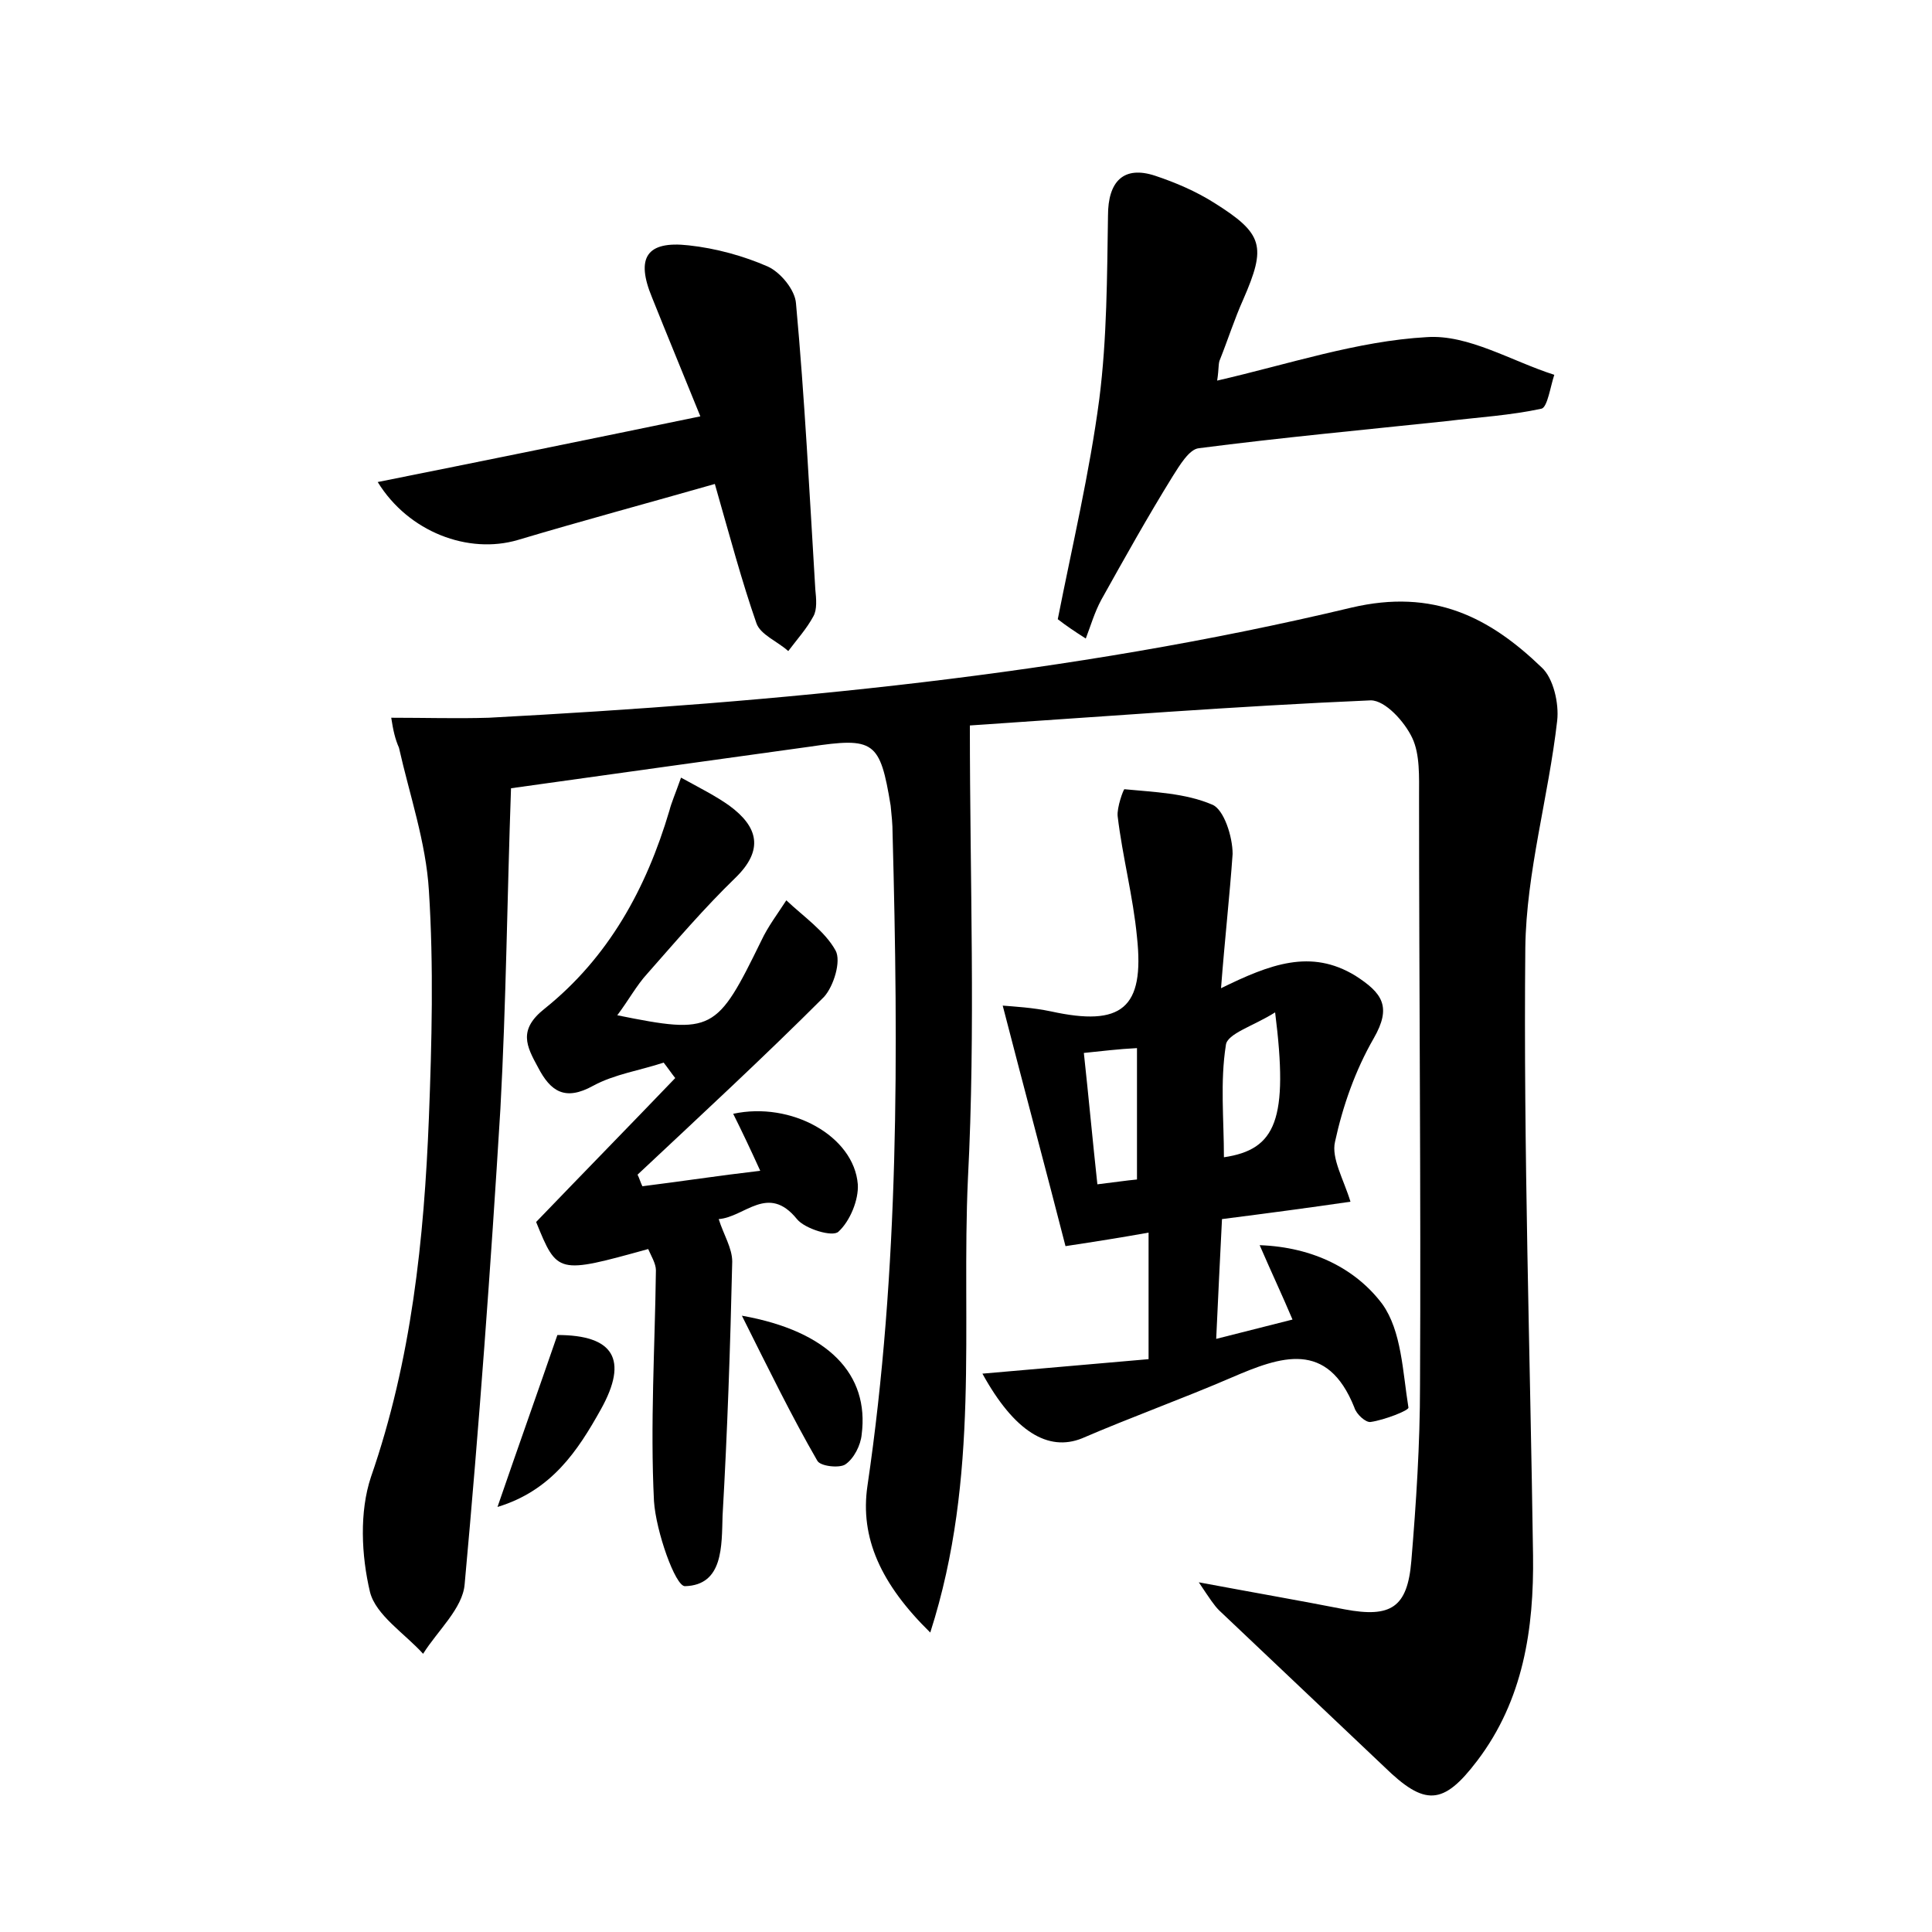 <?xml version="1.0" encoding="utf-8"?>
<!-- Generator: Adobe Illustrator 22.0.0, SVG Export Plug-In . SVG Version: 6.00 Build 0)  -->
<svg version="1.1" id="图层_1" xmlns="http://www.w3.org/2000/svg" xmlns:xlink="http://www.w3.org/1999/xlink" x="0px" y="0px"
	 viewBox="0 0 200 200" style="enable-background:new 0 0 200 200;" xml:space="preserve">
<style type="text/css">
	.st1{fill:#010000;}
	.st4{fill:#fbfafc;}
</style>
<g>
	
	<path d="M40.5,74.3c3.6,0,6.8,0.1,10.1,0c30-1.6,60-4.4,89.3-11.4c8.5-2,14.3,1,19.7,6.2c1.2,1.1,1.8,3.7,1.6,5.5
		c-0.9,7.9-3.2,15.7-3.3,23.5c-0.2,20.9,0.5,41.9,0.8,62.9c0.1,7.6-1,15-5.8,21.3c-3.5,4.6-5.4,4.7-9.6,0.6
		c-5.7-5.4-11.4-10.8-17.1-16.2c-0.5-0.5-0.9-1.1-2.1-2.9c5.9,1.1,10.5,1.9,15.1,2.8c4.8,0.9,6.5-0.2,6.9-5c0.5-6,0.9-12.1,0.9-18.2
		c0.1-20.3-0.1-40.6-0.1-60.9c0-2.1,0.1-4.4-0.7-6.1c-0.8-1.7-2.8-3.9-4.3-3.9c-14,0.6-28,1.7-41.5,2.6c0,16.1,0.6,31.5-0.2,46.9
		c-0.7,15.2,1.3,30.8-3.9,47c-5.1-5-7.3-9.8-6.5-15.2c3.3-22.4,3.2-44.9,2.6-67.5c0-1-0.1-1.9-0.2-2.9c-1.1-6.7-1.7-7.1-8.4-6.1
		c-10.1,1.4-20.2,2.8-30.9,4.3c-0.4,11.2-0.5,22.2-1.1,33.2c-1,16.4-2.2,32.8-3.7,49.2c-0.2,2.5-2.8,4.8-4.3,7.2
		c-1.9-2.1-4.9-4-5.5-6.4c-0.9-3.8-1.1-8.3,0.1-11.9c4.2-12.1,5.5-24.6,6-37.2c0.3-7.8,0.5-15.7,0-23.5c-0.3-5-2-9.9-3.1-14.8
		C40.9,76.5,40.7,75.6,40.5,74.3z"/>
	<path d="M126.4,102.3c5.1-2.5,9.3-4.1,13.9-1.3c2.8,1.8,3.8,3.2,1.9,6.5c-1.9,3.3-3.2,7-4,10.7c-0.4,1.7,0.9,3.9,1.6,6.2
		c-4.1,0.6-8.6,1.2-13.3,1.8c-0.2,4.1-0.4,7.9-0.6,12.4c2.8-0.7,5.1-1.3,7.9-2c-1.1-2.6-2.1-4.7-3.4-7.7c5.6,0.2,10,2.5,12.7,6.1
		c2,2.8,2.1,7,2.7,10.7c0.1,0.3-2.5,1.3-3.9,1.5c-0.5,0.1-1.5-0.8-1.7-1.5c-2.8-7-7.6-5.3-12.7-3.1c-5.1,2.2-10.4,4.1-15.5,6.3
		c-3.5,1.4-7-0.7-10.3-6.7c5.8-0.5,11.5-1,17.2-1.5c0-4.6,0-8.4,0-13.1c-2.8,0.5-5.3,0.9-8.6,1.4c-2-7.8-4.2-16-6.5-24.9
		c1.2,0.1,3.1,0.2,5,0.6c7.3,1.6,9.7-0.3,8.9-7.7c-0.4-4.2-1.5-8.3-2-12.5c-0.1-0.9,0.6-2.8,0.7-2.8c3.1,0.3,6.3,0.4,9.1,1.6
		c1.2,0.5,2.1,3.3,2.1,5.1C127.3,92.7,126.8,97.1,126.4,102.3z M132,104.8c-2.2,1.4-5,2.2-5.1,3.4c-0.6,3.8-0.2,7.7-0.2,11.6
		C132.1,119,133.4,115.9,132,104.8z M112.2,109c0.5,4.6,0.9,9,1.4,13.6c1.7-0.2,3-0.4,4.1-0.5c0-4.7,0-9,0-13.6
		C115.7,108.6,114.2,108.8,112.2,109z"/>
	<path d="M70.5,80.5c2,1.1,3.6,1.9,5,2.9c3,2.2,3.6,4.6,0.6,7.5c-3.2,3.1-6.1,6.5-9.1,9.9c-1.1,1.2-1.9,2.7-3.1,4.3
		c9.9,2,10.3,1.7,14.9-7.7c0.7-1.5,1.7-2.8,2.6-4.2c1.8,1.7,4,3.2,5.1,5.2c0.6,1.1-0.2,3.7-1.2,4.8c-6.3,6.3-12.8,12.3-19.3,18.4
		c0.2,0.4,0.3,0.8,0.5,1.2c4-0.5,7.9-1.1,12.2-1.6c-1-2.2-1.9-4.1-2.8-5.9c6-1.3,12.5,2.3,12.9,7.3c0.1,1.6-0.8,3.8-2,4.9
		c-0.6,0.6-3.5-0.3-4.3-1.3c-3-3.7-5.4-0.2-8.1,0c0.5,1.6,1.4,3,1.4,4.4c-0.2,8.8-0.5,17.6-1,26.3c-0.1,3.1,0.1,7.2-3.9,7.3
		c-1,0-3-5.7-3.2-8.8c-0.4-8,0.1-16,0.2-23.9c0-0.7-0.5-1.5-0.8-2.2c-9.4,2.6-9.4,2.6-11.6-2.8c5-5.2,9.7-10,14.4-14.9
		c-0.4-0.5-0.8-1.1-1.2-1.6c-2.4,0.8-5.1,1.2-7.3,2.4c-2.9,1.6-4.4,0.6-5.7-1.9c-1.2-2.2-2.1-3.9,0.7-6.1C63,99.1,66.9,92,69.3,83.9
		C69.5,83.1,69.9,82.2,70.5,80.5z"/>
	<path d="M109.5,64.1c1.5-7.6,3.3-15.2,4.3-22.8c0.8-6.3,0.8-12.7,0.9-19c0-3.5,1.6-5.2,4.9-4.1c2.1,0.7,4.2,1.6,6.1,2.8
		c5.1,3.2,5.4,4.5,3,10c-0.9,2-1.6,4.2-2.4,6.2c-0.2,0.4-0.1,0.9-0.3,2.2c7.4-1.7,14.5-4.1,21.7-4.5c4.3-0.3,8.8,2.5,13.2,3.9
		c-0.4,1.2-0.7,3.3-1.3,3.5c-3.2,0.7-6.6,0.9-9.9,1.3c-8.5,0.9-17.1,1.7-25.6,2.8c-1,0.1-2,1.8-2.7,2.9c-2.6,4.2-5,8.5-7.4,12.8
		c-0.7,1.3-1.1,2.7-1.6,4C111.3,65.4,110.4,64.8,109.5,64.1z"/>
	<path d="M74,50.1c-7,2-13.7,3.8-20.4,5.8c-5.1,1.5-11.3-0.8-14.5-6c11-2.2,21.8-4.4,33.4-6.8c-1.7-4.2-3.4-8.3-5-12.3
		c-1.7-4.1-0.6-5.9,3.8-5.4c2.8,0.3,5.7,1.1,8.2,2.2c1.3,0.6,2.8,2.4,2.9,3.8c0.9,9.8,1.4,19.7,2,29.6c0.1,1,0.2,2.1-0.2,2.8
		c-0.7,1.3-1.7,2.4-2.6,3.6c-1.1-1-2.9-1.7-3.3-2.9C76.8,60.2,75.6,55.7,74,50.1z"/>
	<path d="M76.8,136.2c9,1.6,13.2,6.1,12.4,12.3c-0.1,1.1-0.8,2.5-1.7,3.1c-0.6,0.4-2.6,0.2-2.9-0.4C82,146.7,79.6,141.8,76.8,136.2z
		"/>
	<path d="M51.5,156c2.2-6.4,4.2-12,6.2-17.8c5.8,0,7.4,2.5,4.5,7.7C59.8,150.2,57.1,154.3,51.5,156z"/>
	
	
</g>
</svg>
